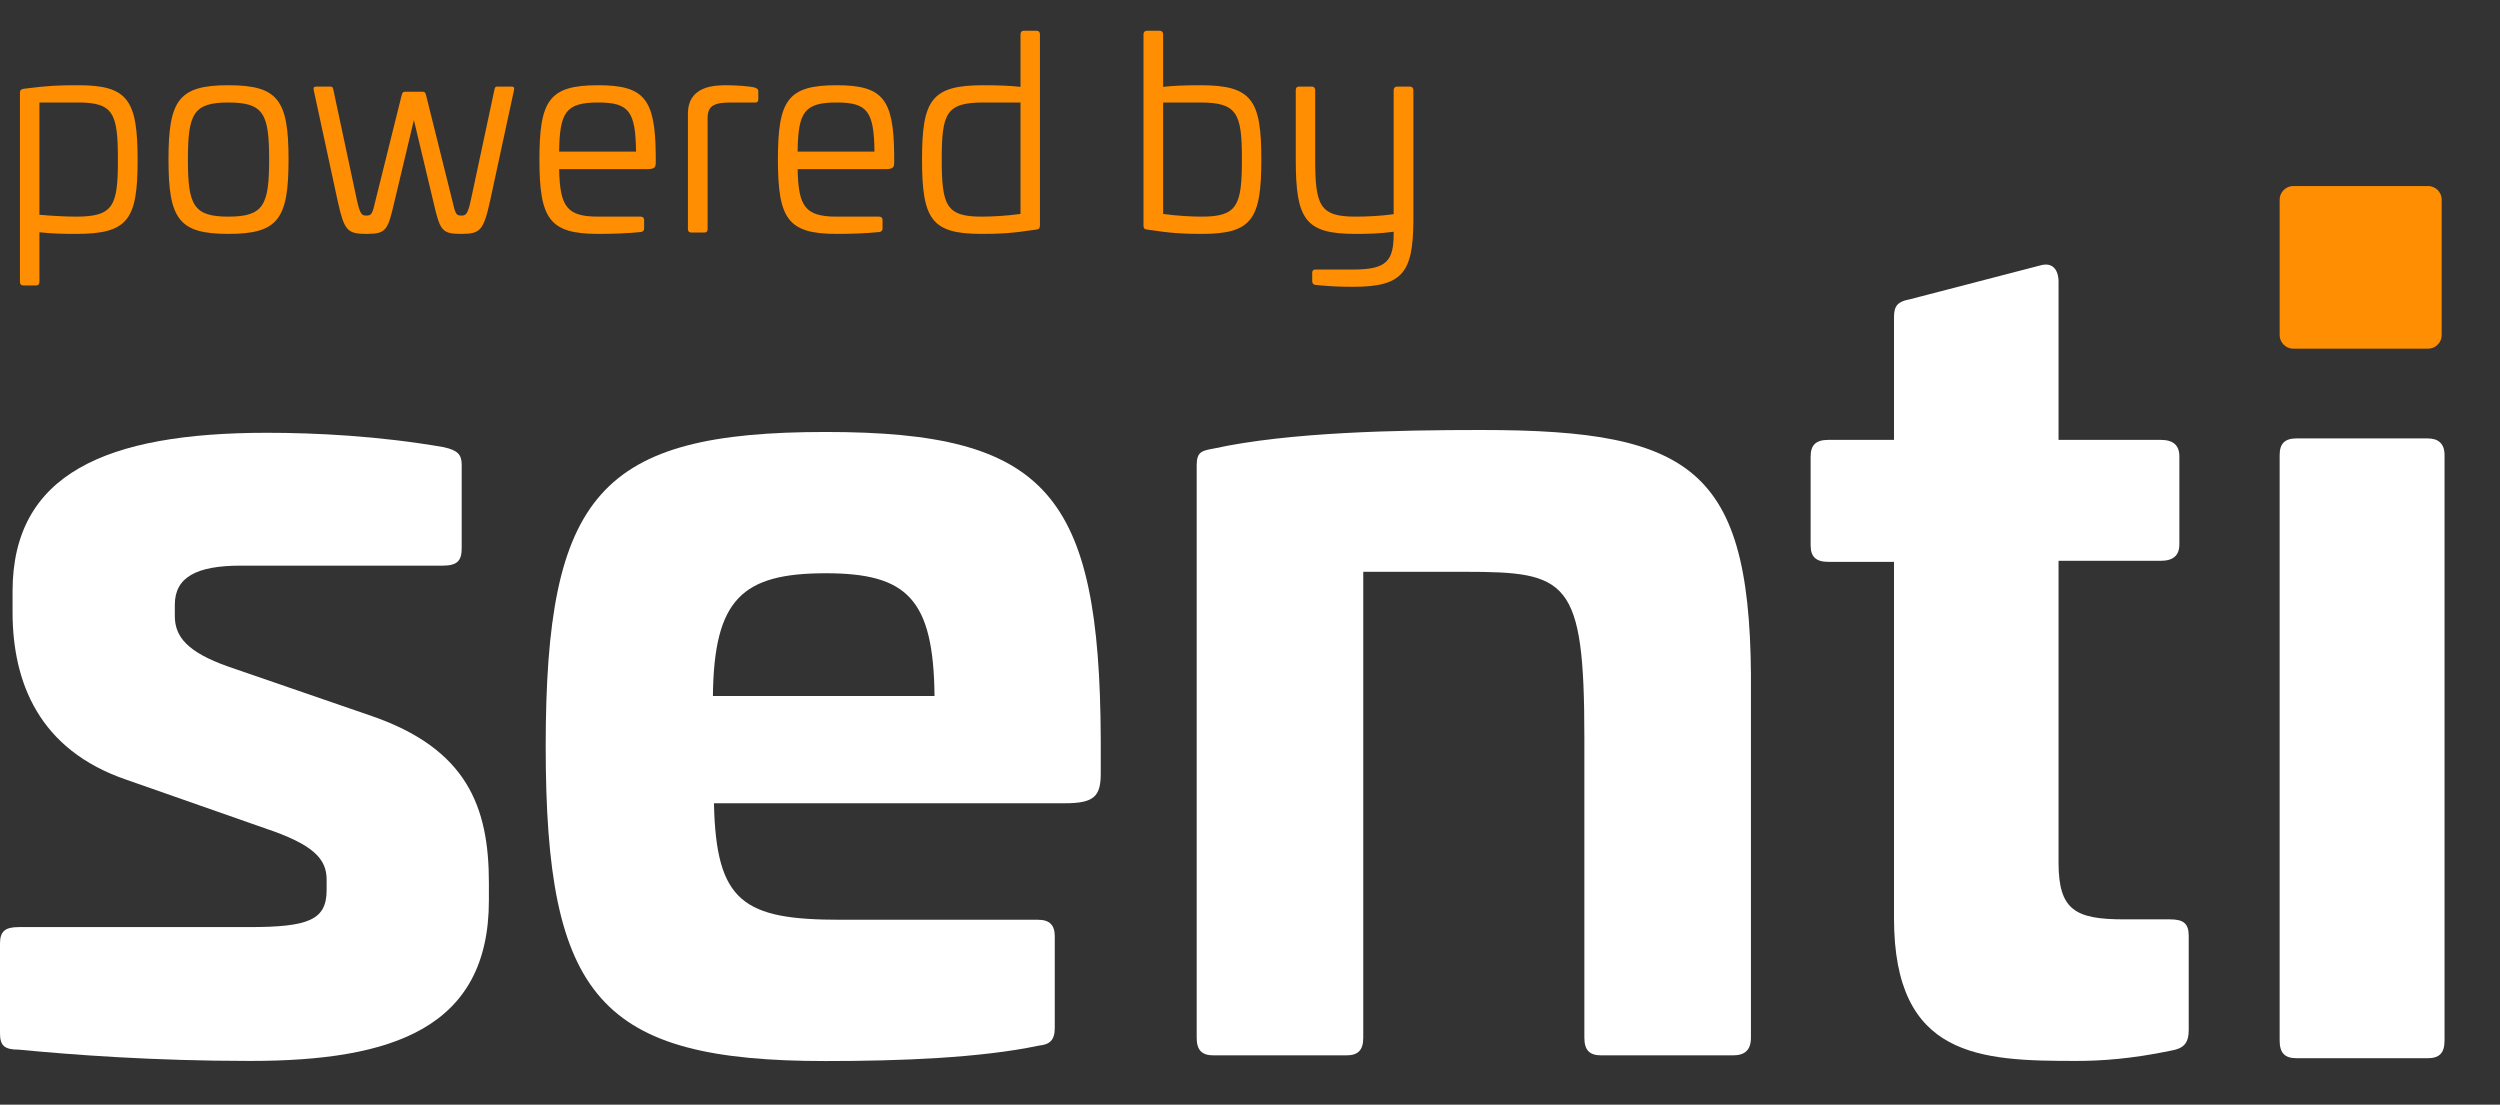 <svg width="43" height="19" viewBox="0 0 43 19" fill="none" xmlns="http://www.w3.org/2000/svg">
<rect x="0" y="0" width="43" height="19" fill="#333333" stroke="none"/>
<path d="M1.346 1.466C1.026 1.466 0.835 1.471 0.408 1.527C0.362 1.536 0.343 1.55 0.343 1.596V4.849C0.343 4.886 0.362 4.91 0.404 4.91H0.622C0.659 4.91 0.678 4.886 0.678 4.849V3.995C0.896 4.019 1.081 4.023 1.313 4.023C2.204 4.023 2.367 3.777 2.367 2.756C2.367 1.721 2.204 1.466 1.346 1.466ZM1.346 1.763C1.958 1.763 2.028 1.958 2.028 2.752C2.028 3.536 1.954 3.726 1.313 3.726C1.114 3.726 0.882 3.712 0.678 3.694V1.763H1.346ZM3.928 1.466C3.074 1.466 2.898 1.721 2.898 2.742C2.898 3.768 3.074 4.023 3.928 4.023C4.786 4.023 4.963 3.768 4.963 2.742C4.963 1.721 4.786 1.466 3.928 1.466ZM3.928 1.763C4.536 1.763 4.629 1.958 4.629 2.742C4.629 3.527 4.536 3.726 3.928 3.726C3.325 3.726 3.232 3.527 3.232 2.742C3.232 1.958 3.325 1.763 3.928 1.763ZM8.553 1.489C8.52 1.489 8.511 1.503 8.502 1.554L8.098 3.443C8.047 3.68 8.014 3.708 7.94 3.708C7.847 3.708 7.833 3.689 7.778 3.443L7.332 1.652C7.318 1.591 7.304 1.578 7.272 1.578H6.966C6.933 1.578 6.919 1.591 6.905 1.652L6.46 3.443C6.404 3.689 6.39 3.708 6.297 3.708C6.223 3.708 6.191 3.68 6.139 3.443L5.736 1.554C5.726 1.503 5.717 1.489 5.685 1.489H5.448C5.397 1.489 5.388 1.503 5.397 1.554L5.81 3.466C5.921 3.963 5.972 4.023 6.302 4.023C6.645 4.023 6.669 3.963 6.785 3.466L7.119 2.065L7.453 3.466C7.569 3.963 7.592 4.023 7.935 4.023C8.26 4.023 8.316 3.963 8.427 3.466L8.84 1.554C8.85 1.503 8.84 1.489 8.789 1.489H8.553ZM10.29 1.466C9.45 1.466 9.278 1.717 9.278 2.742C9.278 3.768 9.45 4.023 10.29 4.023C10.527 4.023 10.805 4.014 11.023 3.991C11.06 3.986 11.079 3.963 11.079 3.93V3.787C11.079 3.745 11.056 3.726 11.019 3.726H10.29C9.747 3.726 9.631 3.554 9.617 2.909H11.135C11.265 2.909 11.279 2.872 11.279 2.793V2.659C11.269 1.703 11.084 1.466 10.29 1.466ZM10.29 1.763C10.824 1.763 10.931 1.921 10.94 2.608H9.617C9.627 1.93 9.729 1.763 10.29 1.763ZM12.505 1.466C12.3 1.466 11.832 1.471 11.832 1.958V3.94C11.832 3.981 11.855 4 11.892 4H12.11C12.152 4 12.171 3.981 12.171 3.94V2.028C12.171 1.805 12.305 1.763 12.579 1.763H12.983C13.02 1.768 13.043 1.749 13.043 1.708V1.573C13.043 1.536 13.024 1.522 12.987 1.508C12.908 1.48 12.616 1.466 12.505 1.466ZM14.392 1.466C13.552 1.466 13.38 1.717 13.38 2.742C13.38 3.768 13.552 4.023 14.392 4.023C14.628 4.023 14.907 4.014 15.125 3.991C15.162 3.986 15.18 3.963 15.18 3.93V3.787C15.18 3.745 15.157 3.726 15.12 3.726H14.392C13.849 3.726 13.732 3.554 13.719 2.909H15.236C15.366 2.909 15.38 2.872 15.38 2.793V2.659C15.371 1.703 15.185 1.466 14.392 1.466ZM14.392 1.763C14.925 1.763 15.032 1.921 15.041 2.608H13.719C13.728 1.93 13.83 1.763 14.392 1.763ZM17.608 0.529C17.571 0.529 17.553 0.552 17.553 0.589V1.494C17.386 1.475 17.172 1.466 16.912 1.466C16.021 1.466 15.859 1.717 15.859 2.742C15.859 3.773 16.021 4.023 16.88 4.023C17.2 4.023 17.395 4.014 17.822 3.949C17.868 3.944 17.887 3.926 17.887 3.879V0.589C17.887 0.552 17.868 0.529 17.826 0.529H17.608ZM17.553 1.763V3.68C17.307 3.712 17.079 3.726 16.88 3.726C16.272 3.726 16.198 3.531 16.198 2.738C16.198 1.953 16.272 1.763 16.912 1.763H17.553ZM19.728 0.529C19.691 0.529 19.668 0.552 19.668 0.589V3.879C19.668 3.926 19.686 3.944 19.732 3.949C20.159 4.014 20.354 4.023 20.674 4.023C21.538 4.023 21.695 3.768 21.695 2.742C21.695 1.717 21.533 1.466 20.647 1.466C20.382 1.466 20.169 1.475 20.006 1.494V0.589C20.006 0.552 19.983 0.529 19.946 0.529H19.728ZM20.647 1.763C21.282 1.763 21.361 1.953 21.361 2.738C21.361 3.527 21.287 3.726 20.674 3.726C20.475 3.726 20.247 3.712 20.006 3.68V1.763H20.647ZM24.031 1.489C23.994 1.489 23.971 1.513 23.971 1.55V3.684C23.73 3.717 23.502 3.726 23.307 3.726C22.695 3.726 22.621 3.527 22.621 2.733V1.55C22.621 1.513 22.602 1.489 22.56 1.489H22.342C22.305 1.489 22.287 1.513 22.287 1.55V2.742C22.287 3.768 22.444 4.023 23.307 4.023C23.54 4.023 23.725 4.019 23.971 3.986V4.023C23.971 4.492 23.846 4.636 23.275 4.636H22.625C22.588 4.636 22.57 4.654 22.57 4.691V4.835C22.57 4.872 22.588 4.896 22.625 4.9C22.848 4.923 23.015 4.933 23.275 4.933C24.124 4.933 24.305 4.691 24.31 3.8V1.55C24.31 1.513 24.287 1.489 24.25 1.489H24.031Z" fill="#FF8E02"/>
<path d="M6.392 12.315L3.925 11.465C3.223 11.217 3.007 10.951 3.007 10.597V10.402C3.007 9.924 3.385 9.729 4.142 9.729H7.617C7.869 9.729 7.941 9.641 7.941 9.428V7.993C7.941 7.816 7.869 7.745 7.635 7.692C6.518 7.497 5.42 7.444 4.592 7.444C1.819 7.444 0.216 8.153 0.216 10.172V10.526C0.216 11.73 0.666 12.899 2.179 13.413L4.556 14.246C5.402 14.529 5.618 14.777 5.618 15.131V15.308C5.618 15.822 5.312 15.946 4.286 15.946H0.324C0.09 15.946 -6.10352e-05 16.017 -6.10352e-05 16.229V17.77C-6.10352e-05 17.983 0.072 18.054 0.324 18.054C1.242 18.142 2.629 18.248 4.304 18.248C6.753 18.248 8.409 17.682 8.409 15.486V15.184C8.409 13.874 8.031 12.882 6.392 12.315Z" fill="white"/>
<path fill-rule="evenodd" clip-rule="evenodd" d="M9.386 12.84C9.386 8.494 10.32 7.43 14.204 7.43C17.998 7.43 18.915 8.476 18.933 12.716V13.301C18.933 13.691 18.825 13.816 18.322 13.816H12.28C12.316 15.518 12.784 15.82 14.456 15.82H17.854C18.052 15.82 18.142 15.909 18.142 16.104V17.682C18.142 17.895 18.052 17.966 17.872 17.984C16.865 18.197 15.481 18.25 14.204 18.25C10.32 18.25 9.386 17.168 9.386 12.84ZM14.204 9.86C12.766 9.86 12.28 10.303 12.262 11.971H16.074C16.056 10.303 15.606 9.86 14.204 9.86Z" fill="white"/>
<path d="M25.485 7.396C24.043 7.396 22.169 7.431 20.871 7.716C20.673 7.752 20.583 7.77 20.583 8.001V17.849C20.583 18.063 20.673 18.152 20.871 18.152H23.16C23.358 18.152 23.448 18.063 23.448 17.849V9.835H25.196C26.962 9.835 27.251 9.96 27.251 12.685V17.849C27.251 18.063 27.341 18.152 27.539 18.152H29.809C30.008 18.152 30.116 18.063 30.116 17.849V11.955C30.152 8.09 29.179 7.396 25.485 7.396Z" fill="white"/>
<path d="M37.324 15.813H36.535C35.693 15.813 35.407 15.653 35.407 14.836V9.646H37.162C37.377 9.646 37.485 9.557 37.485 9.362V7.851C37.485 7.655 37.377 7.566 37.162 7.566H35.407V4.847C35.407 4.634 35.299 4.509 35.102 4.563L32.845 5.149C32.648 5.185 32.577 5.256 32.577 5.451V7.566H31.448C31.233 7.566 31.143 7.655 31.143 7.851V9.379C31.143 9.575 31.233 9.664 31.448 9.664H32.577V15.796C32.577 18.195 34.063 18.248 35.711 18.248C36.141 18.248 36.661 18.213 37.341 18.071C37.556 18.035 37.646 17.946 37.646 17.715V16.098C37.646 15.884 37.556 15.813 37.324 15.813Z" fill="white"/>
<path d="M41.759 7.541H39.498C39.3 7.541 39.21 7.63 39.21 7.826V17.898C39.21 18.112 39.3 18.201 39.498 18.201H41.759C41.956 18.201 42.046 18.112 42.046 17.898V7.826C42.046 7.63 41.938 7.541 41.759 7.541Z" fill="white"/>
<path d="M39.441 5.997H41.767C41.891 5.997 41.997 5.89 41.997 5.765V3.431C41.997 3.307 41.891 3.2 41.767 3.2H39.441C39.317 3.2 39.21 3.307 39.21 3.431V5.765C39.21 5.89 39.317 5.997 39.441 5.997Z" fill="#FF8E02"/>
</svg>
